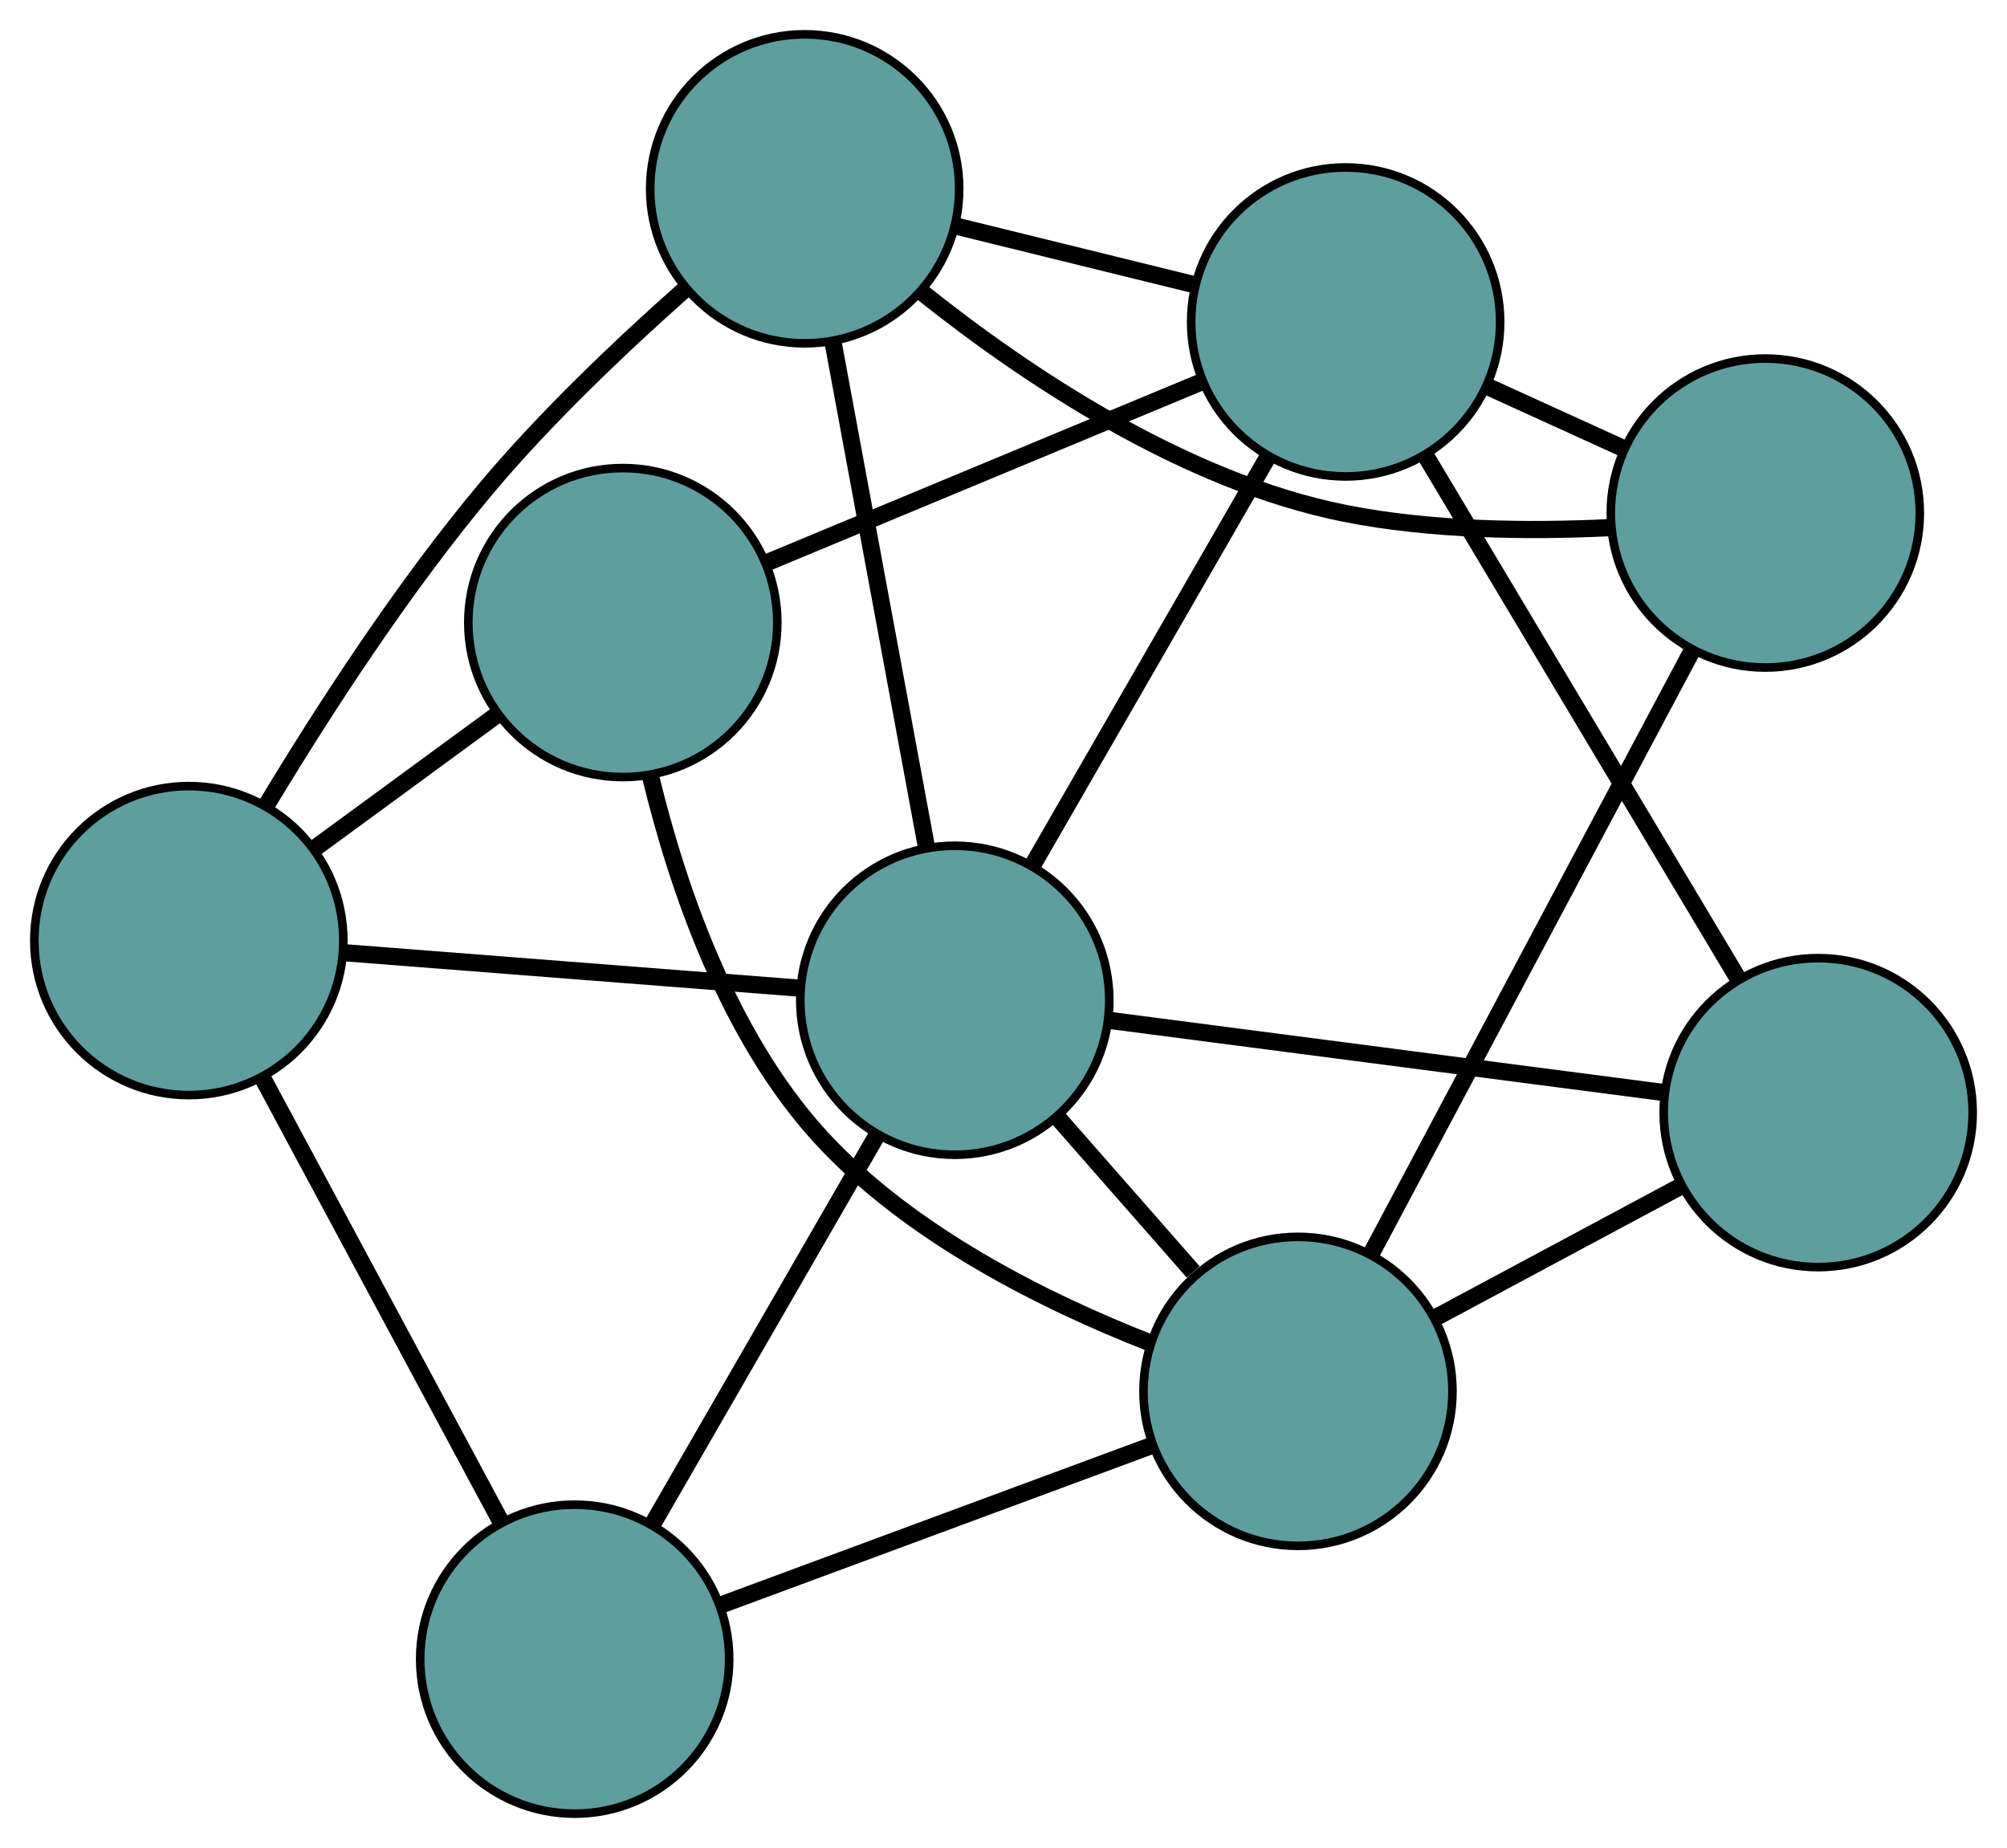 <?xml version="1.0" encoding="UTF-8" standalone="no"?>
<!DOCTYPE svg PUBLIC "-//W3C//DTD SVG 1.1//EN"
 "http://www.w3.org/Graphics/SVG/1.1/DTD/svg11.dtd">
<!-- Generated by graphviz version 2.36.0 (20140111.2315)
 -->
<!-- Title: G Pages: 1 -->
<svg width="100%" height="100%"
 viewBox="0.00 0.00 233.83 215.31" xmlns="http://www.w3.org/2000/svg" xmlns:xlink="http://www.w3.org/1999/xlink">
<g id="graph0" class="graph" transform="scale(1 1) rotate(0) translate(4 211.308)">
<title>G</title>
<!-- 0 -->
<g id="node1" class="node"><title>0</title>
<ellipse fill="cadetblue" stroke="black" cx="89.75" cy="-189.308" rx="18" ry="18"/>
</g>
<!-- 4 -->
<g id="node5" class="node"><title>4</title>
<ellipse fill="cadetblue" stroke="black" cx="201.671" cy="-151.533" rx="18" ry="18"/>
</g>
<!-- 0&#45;&#45;4 -->
<g id="edge1" class="edge"><title>0&#45;&#45;4</title>
<path fill="none" stroke="black" stroke-width="2" d="M103.562,-177.136C115.59,-167.548 134.002,-155.2 152.78,-151.477 162.771,-149.496 174.138,-149.384 183.396,-149.825"/>
</g>
<!-- 5 -->
<g id="node6" class="node"><title>5</title>
<ellipse fill="cadetblue" stroke="black" cx="18" cy="-101.719" rx="18" ry="18"/>
</g>
<!-- 0&#45;&#45;5 -->
<g id="edge2" class="edge"><title>0&#45;&#45;5</title>
<path fill="none" stroke="black" stroke-width="2" d="M75.641,-177.463C68.401,-171.045 59.675,-162.761 52.753,-154.529 43.005,-142.936 33.668,-128.496 27.131,-117.647"/>
</g>
<!-- 6 -->
<g id="node7" class="node"><title>6</title>
<ellipse fill="cadetblue" stroke="black" cx="152.778" cy="-173.797" rx="18" ry="18"/>
</g>
<!-- 0&#45;&#45;6 -->
<g id="edge3" class="edge"><title>0&#45;&#45;6</title>
<path fill="none" stroke="black" stroke-width="2" d="M107.307,-184.987C115.903,-182.871 126.236,-180.329 134.878,-178.202"/>
</g>
<!-- 8 -->
<g id="node9" class="node"><title>8</title>
<ellipse fill="cadetblue" stroke="black" cx="107.24" cy="-94.768" rx="18" ry="18"/>
</g>
<!-- 0&#45;&#45;8 -->
<g id="edge4" class="edge"><title>0&#45;&#45;8</title>
<path fill="none" stroke="black" stroke-width="2" d="M93.04,-171.525C96.167,-154.623 100.843,-129.346 103.965,-112.471"/>
</g>
<!-- 1 -->
<g id="node2" class="node"><title>1</title>
<ellipse fill="cadetblue" stroke="black" cx="68.562" cy="-138.773" rx="18" ry="18"/>
</g>
<!-- 1&#45;&#45;5 -->
<g id="edge5" class="edge"><title>1&#45;&#45;5</title>
<path fill="none" stroke="black" stroke-width="2" d="M53.937,-128.055C47.287,-123.182 39.434,-117.426 32.767,-112.541"/>
</g>
<!-- 1&#45;&#45;6 -->
<g id="edge6" class="edge"><title>1&#45;&#45;6</title>
<path fill="none" stroke="black" stroke-width="2" d="M85.2,-145.692C99.868,-151.793 121.142,-160.64 135.886,-166.772"/>
</g>
<!-- 7 -->
<g id="node8" class="node"><title>7</title>
<ellipse fill="cadetblue" stroke="black" cx="147.224" cy="-49.201" rx="18" ry="18"/>
</g>
<!-- 1&#45;&#45;7 -->
<g id="edge7" class="edge"><title>1&#45;&#45;7</title>
<path fill="none" stroke="black" stroke-width="2" d="M71.77,-120.951C74.9,-107.968 80.814,-90.665 91.542,-78.902 101.952,-67.488 117.786,-59.637 129.912,-54.887"/>
</g>
<!-- 2 -->
<g id="node3" class="node"><title>2</title>
<ellipse fill="cadetblue" stroke="black" cx="62.955" cy="-18" rx="18" ry="18"/>
</g>
<!-- 2&#45;&#45;5 -->
<g id="edge8" class="edge"><title>2&#45;&#45;5</title>
<path fill="none" stroke="black" stroke-width="2" d="M54.288,-34.142C46.327,-48.967 34.593,-70.817 26.641,-85.626"/>
</g>
<!-- 2&#45;&#45;7 -->
<g id="edge9" class="edge"><title>2&#45;&#45;7</title>
<path fill="none" stroke="black" stroke-width="2" d="M80.008,-24.314C94.629,-29.727 115.583,-37.486 130.196,-42.897"/>
</g>
<!-- 2&#45;&#45;8 -->
<g id="edge10" class="edge"><title>2&#45;&#45;8</title>
<path fill="none" stroke="black" stroke-width="2" d="M72.131,-33.906C79.782,-47.17 90.623,-65.961 98.228,-79.145"/>
</g>
<!-- 3 -->
<g id="node4" class="node"><title>3</title>
<ellipse fill="cadetblue" stroke="black" cx="207.832" cy="-81.676" rx="18" ry="18"/>
</g>
<!-- 3&#45;&#45;6 -->
<g id="edge11" class="edge"><title>3&#45;&#45;6</title>
<path fill="none" stroke="black" stroke-width="2" d="M198.493,-97.303C188.369,-114.243 172.305,-141.123 162.163,-158.093"/>
</g>
<!-- 3&#45;&#45;7 -->
<g id="edge12" class="edge"><title>3&#45;&#45;7</title>
<path fill="none" stroke="black" stroke-width="2" d="M191.908,-73.144C183.07,-68.408 172.107,-62.534 163.252,-57.789"/>
</g>
<!-- 3&#45;&#45;8 -->
<g id="edge13" class="edge"><title>3&#45;&#45;8</title>
<path fill="none" stroke="black" stroke-width="2" d="M189.848,-84.016C171.651,-86.385 143.67,-90.027 125.408,-92.404"/>
</g>
<!-- 4&#45;&#45;6 -->
<g id="edge14" class="edge"><title>4&#45;&#45;6</title>
<path fill="none" stroke="black" stroke-width="2" d="M185.118,-159.071C180.021,-161.392 174.41,-163.946 169.314,-166.267"/>
</g>
<!-- 4&#45;&#45;7 -->
<g id="edge15" class="edge"><title>4&#45;&#45;7</title>
<path fill="none" stroke="black" stroke-width="2" d="M193.164,-135.544C182.995,-116.432 166.073,-84.628 155.851,-65.416"/>
</g>
<!-- 5&#45;&#45;8 -->
<g id="edge16" class="edge"><title>5&#45;&#45;8</title>
<path fill="none" stroke="black" stroke-width="2" d="M36.059,-100.312C51.542,-99.106 73.733,-97.378 89.208,-96.173"/>
</g>
<!-- 6&#45;&#45;8 -->
<g id="edge17" class="edge"><title>6&#45;&#45;8</title>
<path fill="none" stroke="black" stroke-width="2" d="M143.781,-158.183C135.85,-144.418 124.347,-124.455 116.374,-110.62"/>
</g>
<!-- 7&#45;&#45;8 -->
<g id="edge18" class="edge"><title>7&#45;&#45;8</title>
<path fill="none" stroke="black" stroke-width="2" d="M135.01,-63.12C130.05,-68.774 124.332,-75.29 119.379,-80.934"/>
</g>
</g>
</svg>

